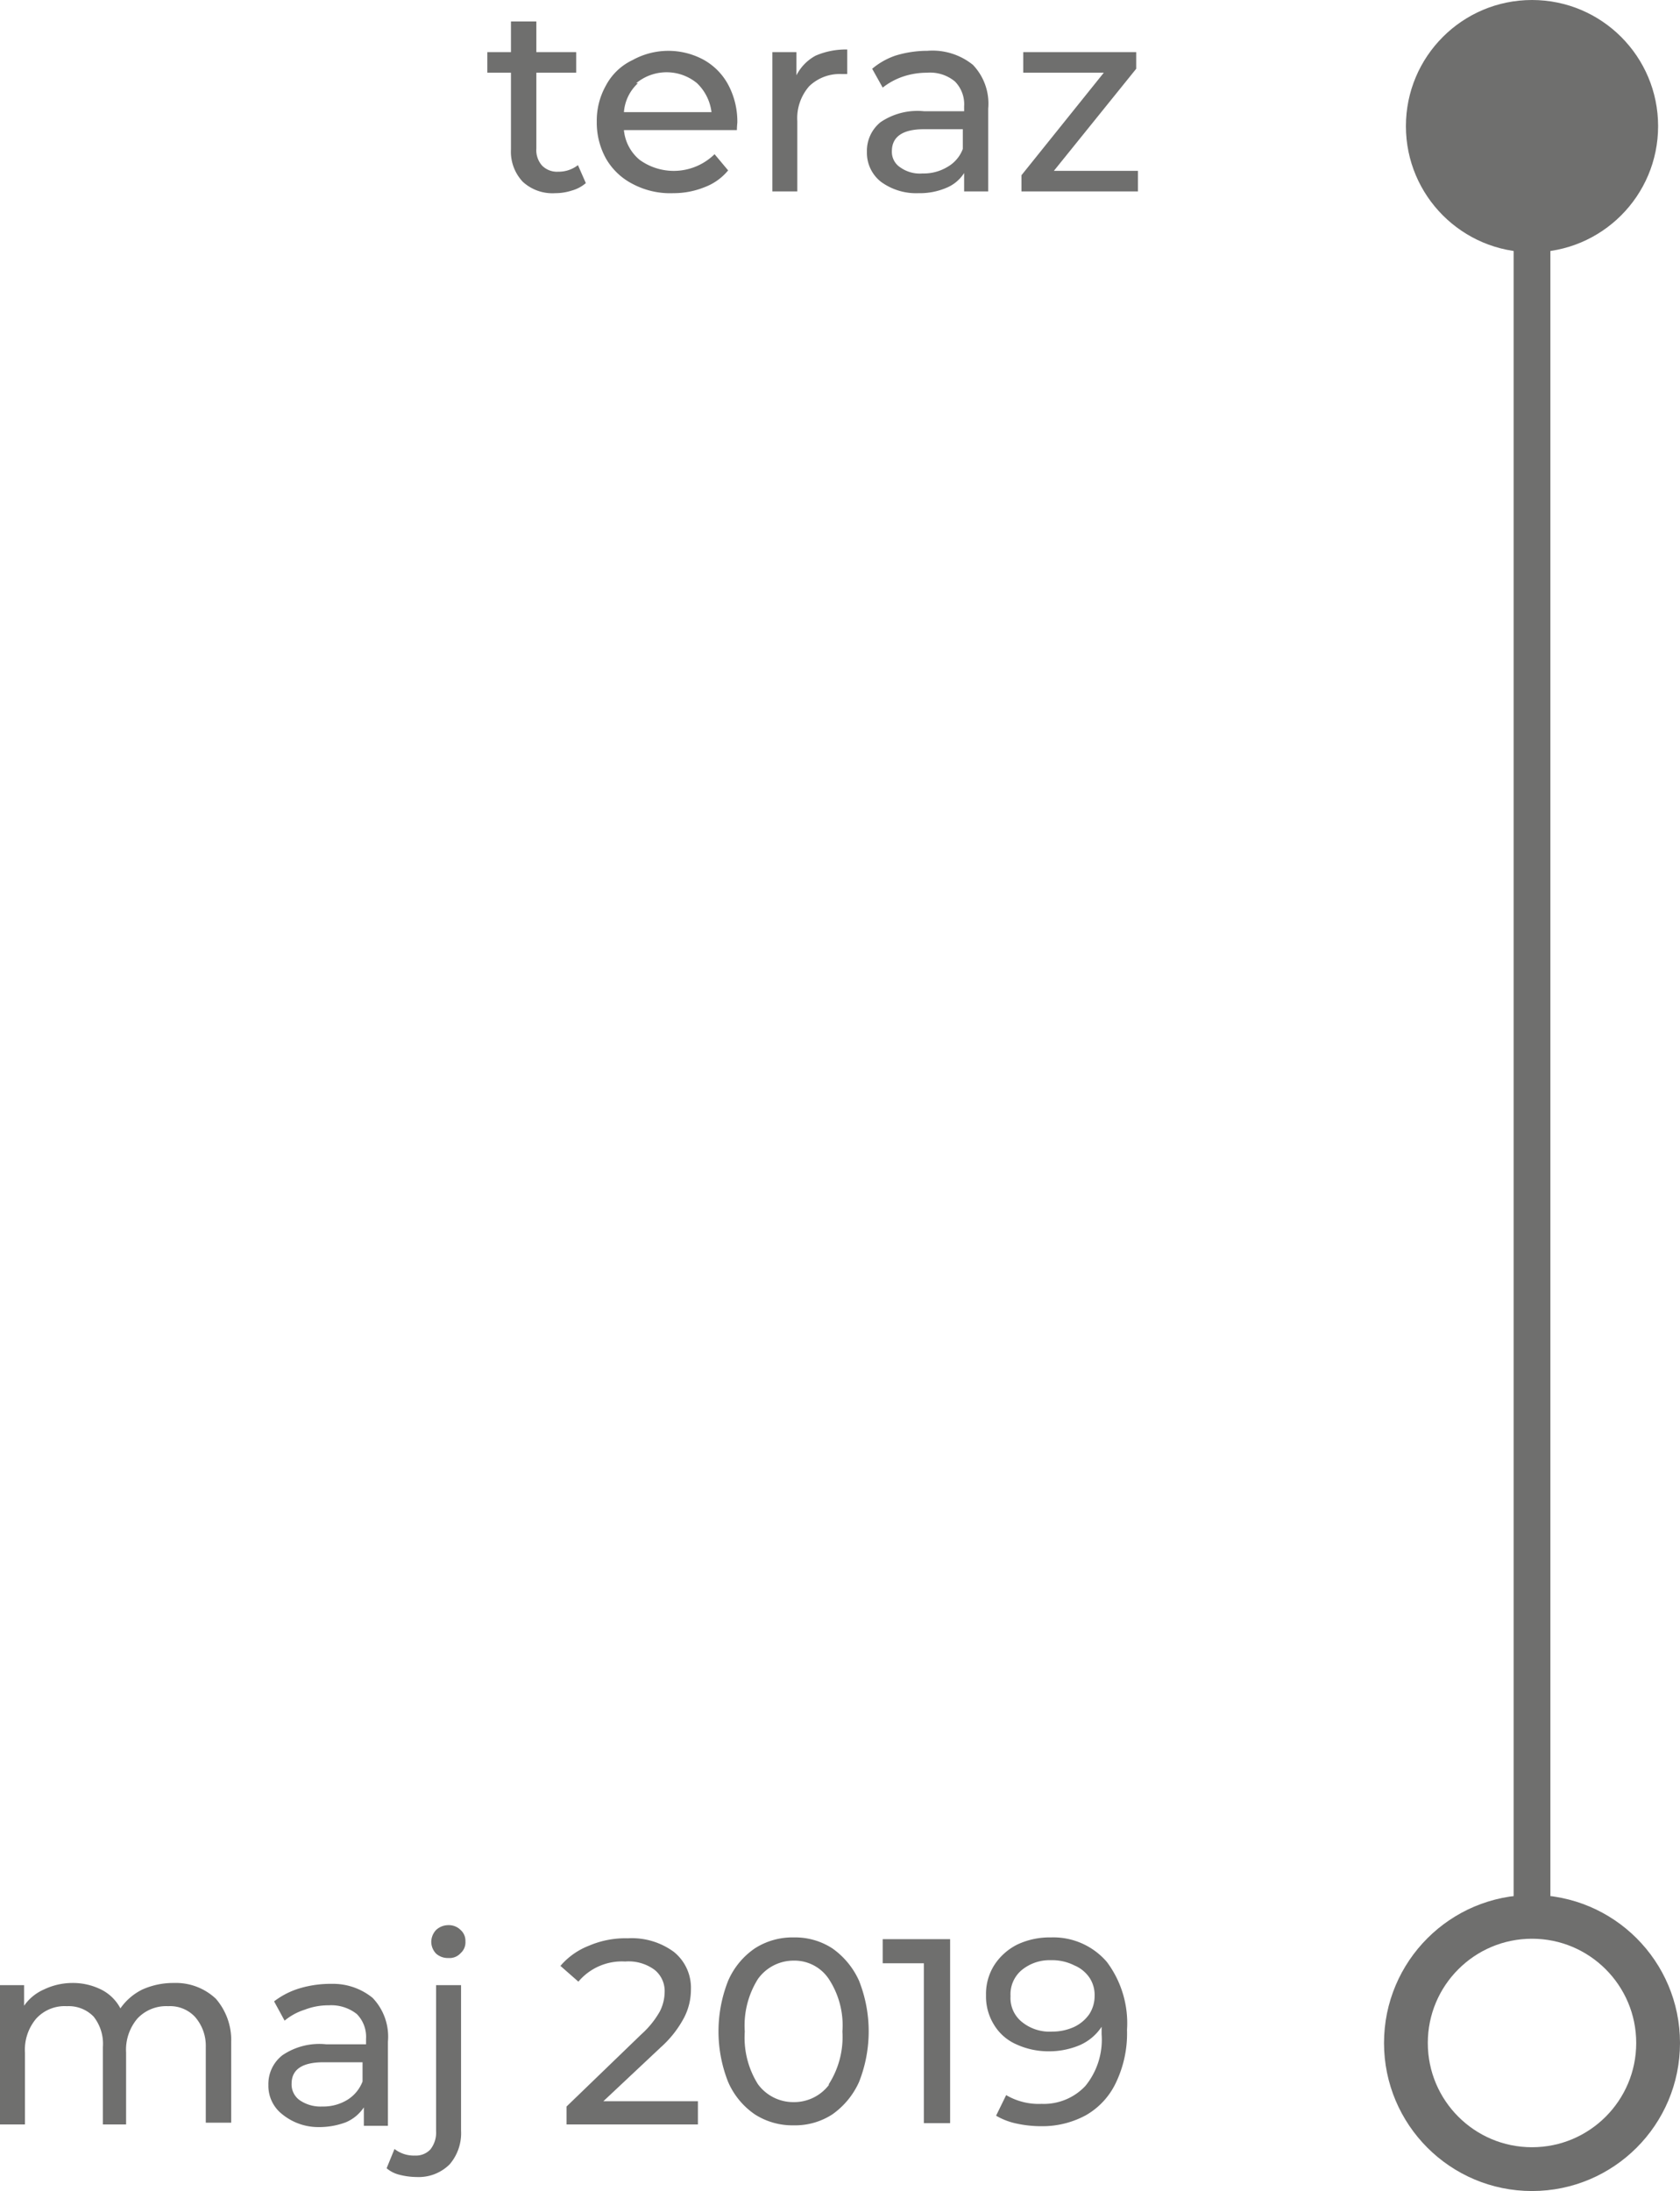<svg xmlns="http://www.w3.org/2000/svg" viewBox="0 0 38.37 50.02">
  <defs>
    <style>
      .a {
        fill: #6f6f6e;
      }

      .b {
        fill: none;
        stroke: #6f6f6e;
        stroke-miterlimit: 10;
      }
    </style>
  </defs>
  <g>
    <g>
      <path class="a" d="M5.48,46.36a1.44,1.44,0,0,1,.35,1v1.83H5.25V47.46A1,1,0,0,0,5,46.77a.78.78,0,0,0-.61-.24.9.9,0,0,0-.7.28,1.1,1.1,0,0,0-.26.78v1.64H2.9V47.46a1,1,0,0,0-.21-.69.79.79,0,0,0-.61-.24.88.88,0,0,0-.7.28,1.1,1.1,0,0,0-.26.78v1.64H.55V46.05H1.1v.47a1.08,1.08,0,0,1,.45-.37A1.51,1.51,0,0,1,2.2,46a1.45,1.45,0,0,1,.66.15,1,1,0,0,1,.44.43,1.32,1.32,0,0,1,.5-.43A1.72,1.72,0,0,1,4.52,46,1.33,1.33,0,0,1,5.48,46.36Z" transform="translate(-0.55 -0.73)"/>
      <path class="a" d="M9.06,46.34a1.28,1.28,0,0,1,.35,1v1.92H8.86v-.42a.93.93,0,0,1-.41.34,1.73,1.73,0,0,1-.63.11A1.3,1.3,0,0,1,7,49a.82.82,0,0,1-.32-.67A.83.83,0,0,1,7,47.65a1.5,1.5,0,0,1,1-.25h.91v-.12a.74.74,0,0,0-.21-.57.94.94,0,0,0-.64-.2,1.49,1.49,0,0,0-.55.1,1.36,1.36,0,0,0-.46.25l-.24-.44a1.82,1.82,0,0,1,.59-.3,2.48,2.48,0,0,1,.73-.1A1.43,1.43,0,0,1,9.06,46.34Zm-.58,2.33a.85.85,0,0,0,.35-.42v-.44H7.94c-.48,0-.73.16-.73.49a.44.44,0,0,0,.19.38.84.84,0,0,0,.51.14A1.05,1.05,0,0,0,8.48,48.67Z" transform="translate(-0.55 -0.73)"/>
      <path class="a" d="M9.68,50.38a.71.71,0,0,1-.3-.15l.18-.44a.72.72,0,0,0,.47.15.45.45,0,0,0,.35-.14.62.62,0,0,0,.13-.42V46.05h.57v3.32a1.09,1.09,0,0,1-.26.77,1,1,0,0,1-.75.29A1.6,1.6,0,0,1,9.68,50.38Zm.83-5.05a.39.39,0,0,1-.11-.27.4.4,0,0,1,.11-.27.41.41,0,0,1,.28-.11.38.38,0,0,1,.28.11.33.33,0,0,1,.11.26.33.33,0,0,1-.11.27.34.34,0,0,1-.28.11A.4.4,0,0,1,10.51,45.33Z" transform="translate(-0.55 -0.73)"/>
      <path class="a" d="M16.49,48.7v.53h-3v-.41l1.71-1.65a2.06,2.06,0,0,0,.42-.52,1,1,0,0,0,.11-.44.62.62,0,0,0-.23-.51,1,1,0,0,0-.67-.19,1.3,1.3,0,0,0-1.07.46l-.41-.36a1.63,1.63,0,0,1,.65-.46,2.11,2.11,0,0,1,.89-.17,1.62,1.62,0,0,1,1.05.31,1.05,1.05,0,0,1,.39.86,1.39,1.39,0,0,1-.15.63,2.42,2.42,0,0,1-.54.69L14.33,48.7Z" transform="translate(-0.55 -0.73)"/>
      <path class="a" d="M17.79,49a1.73,1.73,0,0,1-.61-.74,3.14,3.14,0,0,1,0-2.31,1.73,1.73,0,0,1,.61-.74,1.59,1.59,0,0,1,.89-.25,1.56,1.56,0,0,1,.88.25,1.81,1.81,0,0,1,.61.74,3.14,3.14,0,0,1,0,2.31,1.81,1.81,0,0,1-.61.74,1.56,1.56,0,0,1-.88.25A1.59,1.59,0,0,1,17.79,49Zm1.69-.69a2,2,0,0,0,.31-1.2,1.93,1.93,0,0,0-.31-1.2.94.94,0,0,0-.8-.42,1,1,0,0,0-.82.42,2,2,0,0,0-.3,1.2,2,2,0,0,0,.3,1.2,1,1,0,0,0,.82.41A1,1,0,0,0,19.48,48.33Z" transform="translate(-0.55 -0.73)"/>
      <path class="a" d="M22.25,45v4.2h-.6V45.55h-.94V45Z" transform="translate(-0.55 -0.73)"/>
      <path class="a" d="M25.83,45.52a2.33,2.33,0,0,1,.46,1.55,2.6,2.6,0,0,1-.25,1.2,1.68,1.68,0,0,1-.69.75,2.08,2.08,0,0,1-1,.25,2.65,2.65,0,0,1-.58-.06,1.54,1.54,0,0,1-.47-.18l.23-.47a1.47,1.47,0,0,0,.81.2,1.3,1.3,0,0,0,1-.41,1.67,1.67,0,0,0,.37-1.18V47a1.15,1.15,0,0,1-.5.42,1.8,1.8,0,0,1-.71.14,1.75,1.75,0,0,1-.74-.16,1.12,1.12,0,0,1-.51-.45,1.22,1.22,0,0,1-.18-.67,1.23,1.23,0,0,1,.19-.69,1.34,1.34,0,0,1,.53-.47,1.73,1.73,0,0,1,.76-.16A1.61,1.61,0,0,1,25.83,45.52ZM25.09,47a.88.88,0,0,0,.34-.29.76.76,0,0,0,.12-.42.71.71,0,0,0-.11-.4.78.78,0,0,0-.35-.29,1.13,1.13,0,0,0-.54-.12,1,1,0,0,0-.67.23.72.72,0,0,0-.25.59.7.7,0,0,0,.26.59,1,1,0,0,0,.69.22A1.19,1.19,0,0,0,25.09,47Z" transform="translate(-0.55 -0.73)"/>
    </g>
    <g>
      <path class="a" d="M13.93,4.91a.82.82,0,0,1-.32.17,1.21,1.21,0,0,1-.38.06,1,1,0,0,1-.74-.26,1,1,0,0,1-.27-.74V2.39h-.54V1.92h.54v-.7h.58v.7h.91v.47H12.8V4.12a.53.53,0,0,0,.13.39.48.48,0,0,0,.37.14.72.72,0,0,0,.45-.15Z" transform="translate(-0.55 -0.73)"/>
      <path class="a" d="M17.38,3.7H14.8a1,1,0,0,0,.36.68,1.33,1.33,0,0,0,1.71-.13l.31.37a1.27,1.27,0,0,1-.53.38,1.89,1.89,0,0,1-.72.14A1.83,1.83,0,0,1,15,4.93a1.48,1.48,0,0,1-.61-.58,1.69,1.69,0,0,1-.21-.84,1.63,1.63,0,0,1,.21-.83A1.33,1.33,0,0,1,15,2.1a1.69,1.69,0,0,1,1.63,0,1.42,1.42,0,0,1,.56.58,1.78,1.78,0,0,1,.2.85S17.38,3.63,17.38,3.7ZM15.12,2.63a1,1,0,0,0-.32.66h2a1.1,1.1,0,0,0-.33-.66,1.09,1.09,0,0,0-1.39,0Z" transform="translate(-0.55 -0.73)"/>
      <path class="a" d="M19.18,2a1.74,1.74,0,0,1,.72-.14v.56h-.14a1,1,0,0,0-.73.28,1.11,1.11,0,0,0-.27.8V5.1h-.57V1.92h.55v.53A1.05,1.05,0,0,1,19.18,2Z" transform="translate(-0.55 -0.73)"/>
      <path class="a" d="M22.77,2.21a1.28,1.28,0,0,1,.35,1V5.1h-.55V4.68a.87.87,0,0,1-.41.34,1.54,1.54,0,0,1-.63.12,1.36,1.36,0,0,1-.86-.26.84.84,0,0,1-.32-.68.84.84,0,0,1,.31-.68,1.5,1.5,0,0,1,1-.25h.91V3.16a.74.74,0,0,0-.21-.57.89.89,0,0,0-.64-.2,1.71,1.71,0,0,0-.55.09,1.56,1.56,0,0,0-.46.25l-.24-.43A1.65,1.65,0,0,1,21,2a2.48,2.48,0,0,1,.73-.11A1.47,1.47,0,0,1,22.77,2.21Zm-.58,2.33a.79.79,0,0,0,.35-.41V3.68h-.89c-.48,0-.73.17-.73.5a.42.42,0,0,0,.19.37.77.77,0,0,0,.51.14A1.05,1.05,0,0,0,22.19,4.54Z" transform="translate(-0.55 -0.73)"/>
      <path class="a" d="M26.54,4.63V5.1H23.88V4.73l1.88-2.34H23.92V1.92H26.5V2.3L24.62,4.63Z" transform="translate(-0.55 -0.73)"/>
    </g>
    <circle class="b" cx="34.99" cy="46.64" r="2.88"/>
    <rect class="a" x="34.57" y="5.22" width="0.84" height="39.02"/>
    <circle class="a" cx="34.99" cy="2.88" r="2.88"/>
  </g>
</svg>
